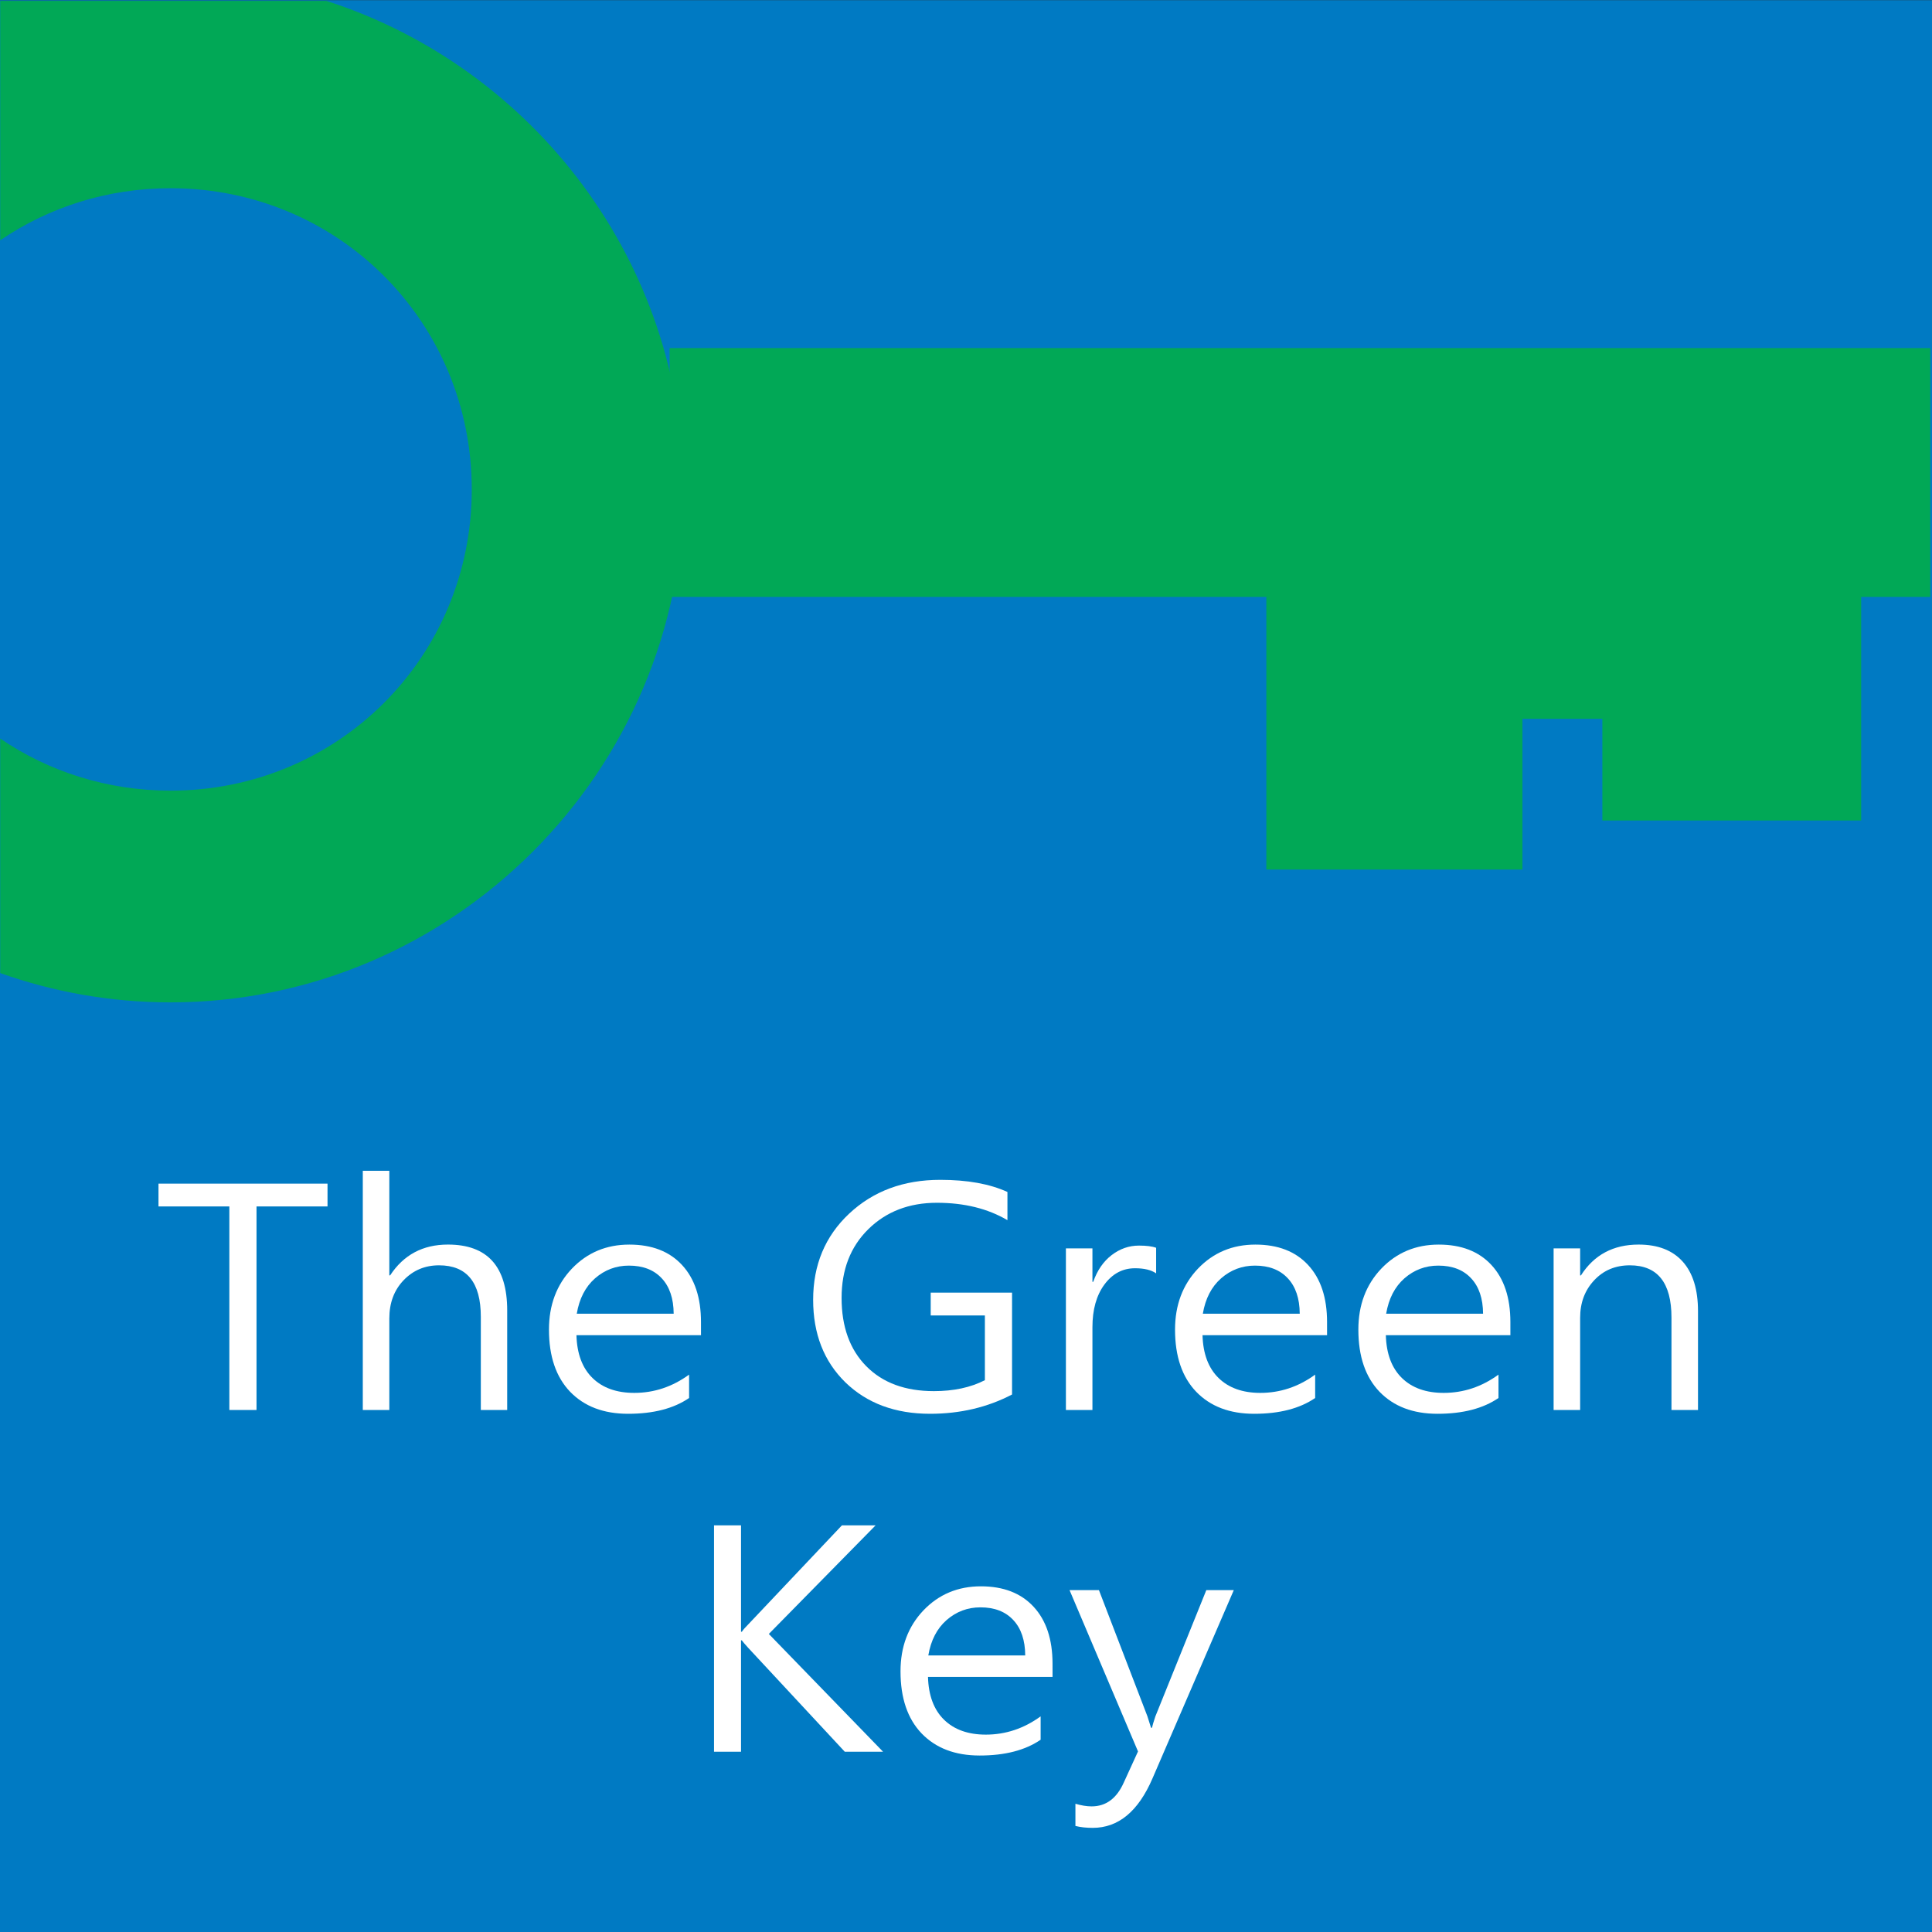 <?xml version="1.0" encoding="UTF-8" standalone="no"?>
<svg
   xmlns:dc="http://purl.org/dc/elements/1.1/"
   xmlns:cc="http://creativecommons.org/ns#"
   xmlns:rdf="http://www.w3.org/1999/02/22-rdf-syntax-ns#"
   xmlns:svg="http://www.w3.org/2000/svg"
   xmlns="http://www.w3.org/2000/svg"
   width="500"
   height="500"
   viewBox="0 0 132.292 132.292"
   version="1.1"
   id="svg8">
  <rect x="0" y="0" width="132.292" height="132.292" fill="#333333" stroke="none"/>
  <defs
     id="defs2" />
  <g
     id="layer1">
    <rect
       style="opacity:1;fill:#007ac3;fill-opacity:1;fill-rule:evenodd;stroke:none;stroke-width:14.478;stroke-linejoin:round;stroke-miterlimit:4;stroke-dasharray:none;stroke-dashoffset:40"
       id="rect929"
       width="132.328"
       height="132.328"
       x="-0.021"
       y="0.012" />
    <g
       aria-label="The Green"
       transform="matrix(0.686,0,0,0.631,-24.349,-32.055)"
       id="text858"
       style="font-style:normal;font-variant:normal;font-weight:normal;font-stretch:normal;font-size:32.475px;line-height:1.25;font-family:'Microsoft JhengHei';-inkscape-font-specification:'Microsoft JhengHei';fill:#ffffff;stroke-width:0.812">
      <path
         d="M 68.186,181.719 H 61.098 v 22.089 h -2.712 v -22.089 h -7.072 v -2.474 h 16.872 z"
         style="font-style:normal;font-variant:normal;font-weight:normal;font-stretch:normal;font-family:'Microsoft JhengHei';-inkscape-font-specification:'Microsoft JhengHei';fill:#ffffff;stroke-width:0.812"
         id="path943" />
      <path
         d="M 86.12,203.808 H 83.488 v -10.117 q 0,-5.582 -4.17,-5.582 -2.109,0 -3.536,1.617 -1.427,1.617 -1.427,4.154 v 9.926 h -2.648 v -25.958 h 2.648 v 11.354 h 0.079 q 2.014,-3.346 5.772,-3.346 5.915,0 5.915,7.151 z"
         style="font-style:normal;font-variant:normal;font-weight:normal;font-stretch:normal;font-family:'Microsoft JhengHei';-inkscape-font-specification:'Microsoft JhengHei';fill:#ffffff;stroke-width:0.812"
         id="path945" />
      <path
         d="M 105.465,195.689 H 93.033 q 0.079,3.029 1.602,4.646 1.522,1.617 4.17,1.617 2.965,0 5.471,-1.982 v 2.537 q -2.299,1.713 -6.089,1.713 -3.663,0 -5.788,-2.394 -2.109,-2.394 -2.109,-6.739 0,-3.996 2.283,-6.612 2.299,-2.616 5.74,-2.616 3.378,0 5.264,2.22 1.887,2.22 1.887,6.184 z m -2.727,-2.331 q -0.016,-2.474 -1.189,-3.837 -1.173,-1.38 -3.282,-1.38 -1.919,0 -3.378,1.38 -1.443,1.38 -1.824,3.837 z"
         style="font-style:normal;font-variant:normal;font-weight:normal;font-stretch:normal;font-family:'Microsoft JhengHei';-inkscape-font-specification:'Microsoft JhengHei';fill:#ffffff;stroke-width:0.812"
         id="path947" />
      <path
         d="m 136.513,202.127 q -3.679,2.093 -8.182,2.093 -5.217,0 -8.452,-3.409 -3.219,-3.425 -3.219,-8.959 0,-5.677 3.584,-9.34 3.6,-3.679 9.102,-3.679 4.059,0 6.707,1.316 v 3.06 q -2.949,-1.887 -7.04,-1.887 -4.17,0 -6.85,2.87 -2.664,2.854 -2.664,7.453 0,4.694 2.458,7.405 2.458,2.712 6.755,2.712 2.965,0 5.09,-1.189 v -7.025 h -5.407 v -2.474 h 8.119 z"
         style="font-style:normal;font-variant:normal;font-weight:normal;font-stretch:normal;font-family:'Microsoft JhengHei';-inkscape-font-specification:'Microsoft JhengHei';fill:#ffffff;stroke-width:0.812"
         id="path949" />
      <path
         d="m 150.895,188.982 q -0.729,-0.555 -2.109,-0.555 -1.855,0 -3.06,1.776 -1.189,1.76 -1.189,4.63 v 8.975 h -2.648 v -17.538 h 2.648 v 3.631 h 0.079 q 0.603,-1.871 1.839,-2.902 1.237,-1.031 2.727,-1.031 1.126,0 1.713,0.238 z"
         style="font-style:normal;font-variant:normal;font-weight:normal;font-stretch:normal;font-family:'Microsoft JhengHei';-inkscape-font-specification:'Microsoft JhengHei';fill:#ffffff;stroke-width:0.812"
         id="path951" />
      <path
         d="m 167.957,195.689 h -12.432 q 0.079,3.029 1.602,4.646 1.522,1.617 4.17,1.617 2.965,0 5.471,-1.982 v 2.537 q -2.299,1.713 -6.089,1.713 -3.663,0 -5.788,-2.394 -2.109,-2.394 -2.109,-6.739 0,-3.996 2.283,-6.612 2.299,-2.616 5.74,-2.616 3.378,0 5.264,2.22 1.887,2.22 1.887,6.184 z m -2.727,-2.331 q -0.016,-2.474 -1.189,-3.837 -1.173,-1.38 -3.282,-1.38 -1.919,0 -3.378,1.38 -1.443,1.38 -1.824,3.837 z"
         style="font-style:normal;font-variant:normal;font-weight:normal;font-stretch:normal;font-family:'Microsoft JhengHei';-inkscape-font-specification:'Microsoft JhengHei';fill:#ffffff;stroke-width:0.812"
         id="path953" />
      <path
         d="m 186.256,195.689 h -12.432 q 0.079,3.029 1.602,4.646 1.522,1.617 4.17,1.617 2.965,0 5.471,-1.982 v 2.537 q -2.299,1.713 -6.089,1.713 -3.663,0 -5.788,-2.394 -2.109,-2.394 -2.109,-6.739 0,-3.996 2.283,-6.612 2.299,-2.616 5.74,-2.616 3.378,0 5.264,2.22 1.887,2.22 1.887,6.184 z m -2.727,-2.331 q -0.016,-2.474 -1.189,-3.837 -1.173,-1.38 -3.282,-1.38 -1.919,0 -3.378,1.38 -1.443,1.38 -1.824,3.837 z"
         style="font-style:normal;font-variant:normal;font-weight:normal;font-stretch:normal;font-family:'Microsoft JhengHei';-inkscape-font-specification:'Microsoft JhengHei';fill:#ffffff;stroke-width:0.812"
         id="path955" />
      <path
         d="m 204.983,203.808 h -2.648 v -10.022 q 0,-5.677 -4.154,-5.677 -2.172,0 -3.568,1.633 -1.395,1.617 -1.395,4.059 v 10.006 h -2.648 v -17.538 h 2.648 v 2.934 h 0.079 q 1.966,-3.346 5.756,-3.346 2.886,0 4.408,1.855 1.522,1.855 1.522,5.375 z"
         style="font-style:normal;font-variant:normal;font-weight:normal;font-stretch:normal;font-family:'Microsoft JhengHei';-inkscape-font-specification:'Microsoft JhengHei';fill:#ffffff;stroke-width:0.812"
         id="path957" />
    </g>
    <g
       aria-label="Key"
       transform="matrix(0.686,0,0,0.631,-24.349,-32.055)"
       id="text858-3"
       style="font-style:normal;font-variant:normal;font-weight:normal;font-stretch:normal;font-size:32.475px;line-height:1.25;font-family:'Microsoft JhengHei';-inkscape-font-specification:'Microsoft JhengHei';fill:#ffffff;stroke-width:0.812">
      <path
         d="m 123.636,240.891 h -3.821 l -9.625,-11.258 q -0.492,-0.587 -0.65,-0.825 h -0.079 v 12.083 h -2.696 v -24.562 h 2.696 v 11.544 h 0.079 q 0.222,-0.349 0.65,-0.809 l 9.34,-10.735 h 3.362 l -10.656,11.782 z"
         style="font-style:normal;font-variant:normal;font-weight:normal;font-stretch:normal;font-family:'Microsoft JhengHei';-inkscape-font-specification:'Microsoft JhengHei';fill:#ffffff;stroke-width:0.812"
         id="path960" />
      <path
         d="m 140.555,232.773 h -12.432 q 0.079,3.029 1.602,4.646 1.522,1.617 4.17,1.617 2.965,0 5.471,-1.982 v 2.537 q -2.299,1.713 -6.089,1.713 -3.663,0 -5.788,-2.394 -2.109,-2.394 -2.109,-6.739 0,-3.996 2.283,-6.612 2.299,-2.616 5.74,-2.616 3.378,0 5.264,2.22 1.887,2.22 1.887,6.184 z m -2.727,-2.331 q -0.016,-2.474 -1.189,-3.837 -1.173,-1.38 -3.282,-1.38 -1.919,0 -3.378,1.38 -1.443,1.38 -1.824,3.837 z"
         style="font-style:normal;font-variant:normal;font-weight:normal;font-stretch:normal;font-family:'Microsoft JhengHei';-inkscape-font-specification:'Microsoft JhengHei';fill:#ffffff;stroke-width:0.812"
         id="path962" />
      <path
         d="m 158.648,223.354 -8.119,20.44 q -2.125,5.36 -5.962,5.36 -0.967,0 -1.728,-0.206 v -2.41 q 0.888,0.285 1.617,0.285 2.141,0 3.203,-2.569 l 1.427,-3.393 -6.834,-17.506 h 2.934 l 4.836,13.684 q 0.095,0.285 0.365,1.253 h 0.095 q 0.063,-0.333 0.333,-1.221 l 5.09,-13.716 z"
         style="font-style:normal;font-variant:normal;font-weight:normal;font-stretch:normal;font-family:'Microsoft JhengHei';-inkscape-font-specification:'Microsoft JhengHei';fill:#ffffff;stroke-width:0.812"
         id="path964" />
    </g>
    <g
       id="path898"
       style="opacity:1"
       transform="matrix(0.658,0,0,0.658,-24.349,-32.055)">
      <path
         id="path935"
         style="color:#000000;font-style:normal;font-variant:normal;font-weight:normal;font-stretch:normal;font-size:medium;line-height:normal;font-family:sans-serif;font-variant-ligatures:normal;font-variant-position:normal;font-variant-caps:normal;font-variant-numeric:normal;font-variant-alternates:normal;font-variant-east-asian:normal;font-feature-settings:normal;font-variation-settings:normal;text-indent:0;text-align:start;text-decoration:none;text-decoration-line:none;text-decoration-style:solid;text-decoration-color:#000000;letter-spacing:normal;word-spacing:normal;text-transform:none;writing-mode:lr-tb;direction:ltr;text-orientation:mixed;dominant-baseline:auto;baseline-shift:baseline;text-anchor:start;white-space:normal;shape-padding:0;shape-margin:0;inline-size:0;clip-rule:nonzero;display:inline;overflow:visible;visibility:visible;isolation:auto;mix-blend-mode:normal;color-interpolation:sRGB;color-interpolation-filters:linearRGB;solid-color:#000000;solid-opacity:1;vector-effect:none;fill:#01a856;fill-opacity:1;fill-rule:evenodd;stroke:none;stroke-width:3.78;stroke-linecap:butt;stroke-linejoin:round;stroke-miterlimit:4;stroke-dasharray:none;stroke-dashoffset:40;stroke-opacity:1;color-rendering:auto;image-rendering:auto;shape-rendering:auto;text-rendering:auto;enable-background:accumulate;stop-color:#000000;stop-opacity:1"
         d="m 139.723,184.17 -8.3e-4,94.025 c 18.97,-12.922 41.973,-20.449 66.896,-20.449 65.818,0 118.279,52.462 118.279,118.279 0,65.818 -52.462,118.289 -118.279,118.289 -24.923,0 -47.927,-7.528 -66.896,-20.451 v 92.088 c 20.958,7.443 43.475,11.512 66.896,11.512 110.755,0 201.43,-90.682 201.43,-201.438 0,-89.453 -59.155,-165.794 -140.26,-191.855 z"
         transform="scale(0.265)" />
    </g>
    <path
       id="rect920"
       style="opacity:1;fill:#01a856;fill-opacity:1;fill-rule:evenodd;stroke:none;stroke-width:14.478;stroke-linejoin:round;stroke-miterlimit:4;stroke-dasharray:none;stroke-dashoffset:40"
       d="M 45.851,23.833 V 40.874 H 86.712 V 59.543 H 104.248 V 49.22 h 5.472 v 6.965 h 17.722 V 40.874 h 4.733 V 23.833 Z" />
  </g>
</svg>

